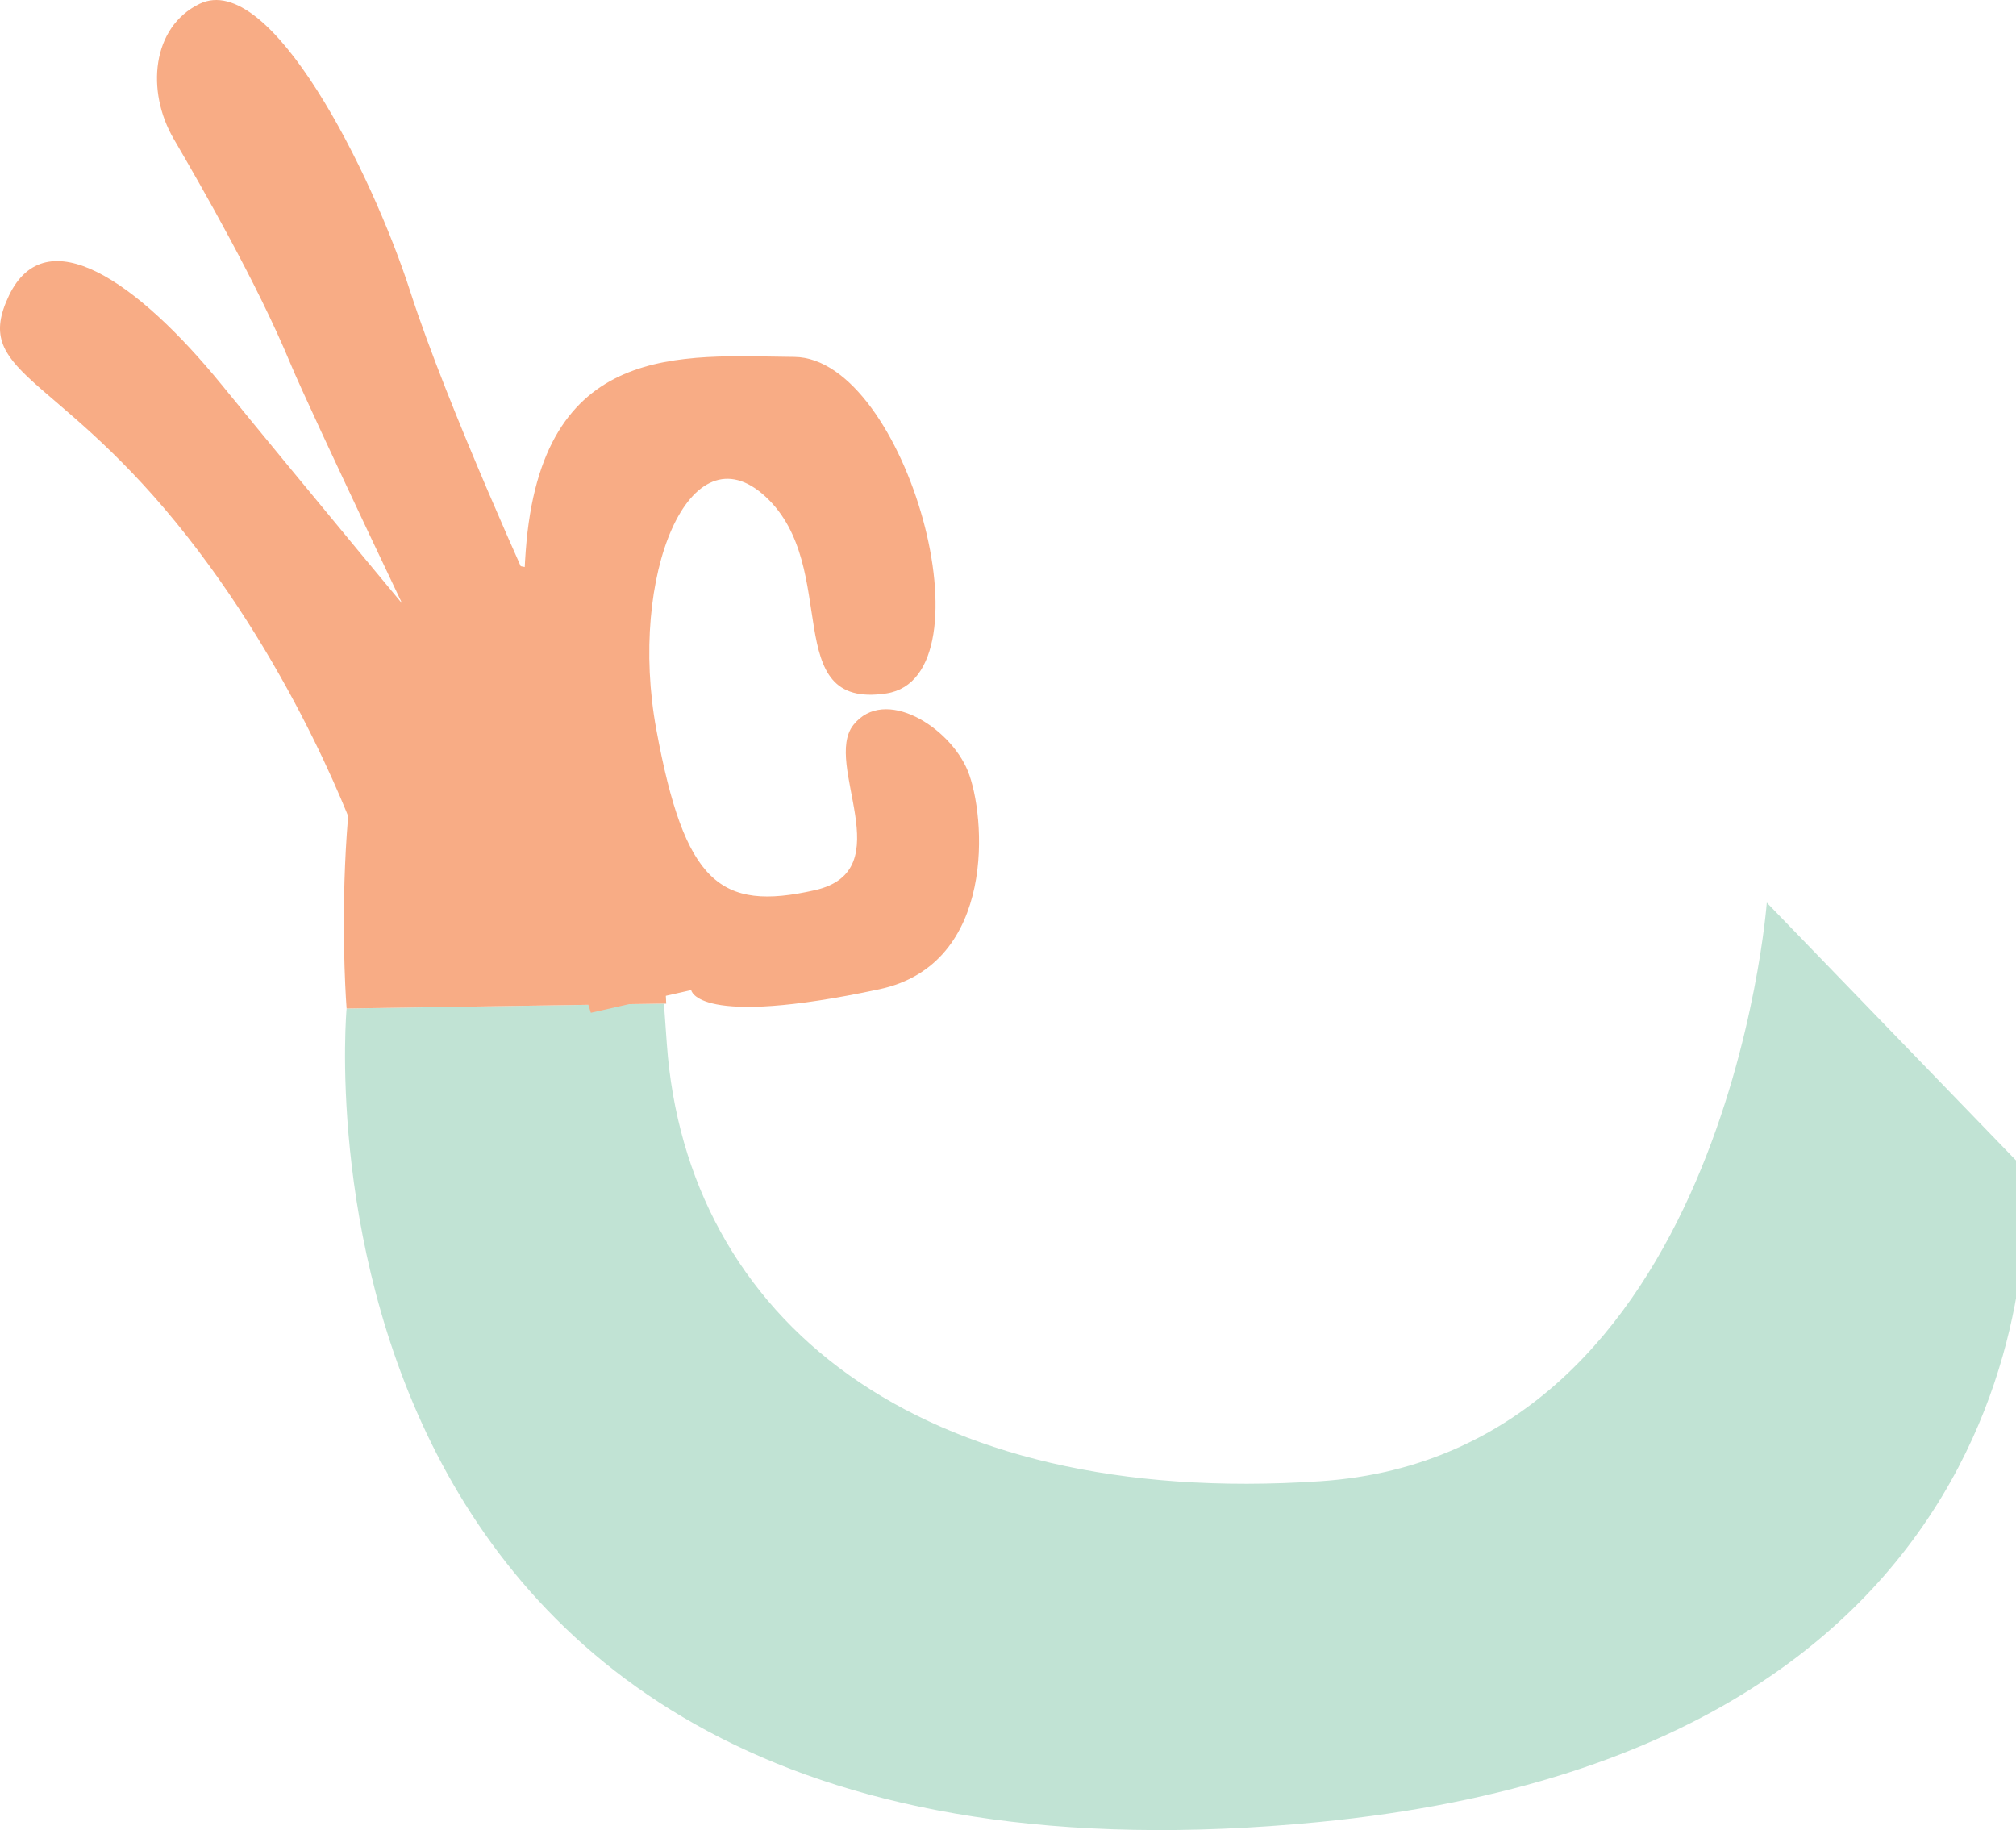 <?xml version="1.0" encoding="utf-8"?>
<!-- Generator: Adobe Illustrator 16.0.0, SVG Export Plug-In . SVG Version: 6.00 Build 0)  -->
<!DOCTYPE svg PUBLIC "-//W3C//DTD SVG 1.1//EN" "http://www.w3.org/Graphics/SVG/1.1/DTD/svg11.dtd">
<svg version="1.1" id="Layer_1" xmlns="http://www.w3.org/2000/svg" xmlns:xlink="http://www.w3.org/1999/xlink" x="0px" y="0px"
	 width="239.25px" height="217.153px" viewBox="0.001 11.989 239.25 217.153" enable-background="new 0.001 11.989 239.25 217.153"
	 xml:space="preserve">
<path fill="#C1E3D4" d="M209.675,119.095c0,0-4.848,65.399-52.918,68.647c-48.074,3.248-75.262-19.467-77.615-51.818
	c-2.354-32.353-0.076-4.854-0.076-4.854l-37.932,0.588c0,0-9.945,108.697,115.322,96.535c90.75-8.81,83.795-77.479,83.795-77.479
	L209.675,119.095z"/>
<path fill="#F8AC85" d="M82.031,129.469c0,0,0.582,4.556,22.352-0.104c13.975-2.992,12.6-20.688,10.473-25.899
	c-2.127-5.211-9.873-10.1-13.568-5.469c-3.697,4.631,5.748,17.287-4.586,19.621c-11.271,2.549-15.453-0.861-18.814-19.074
	c-3.361-18.215,3.951-35.994,12.986-27.602c9.041,8.392,1.475,25.28,14.314,23.328c12.84-1.955,2.387-39.802-10.926-39.931
	C80.953,54.211,64.227,52.3,62.391,77.38c-1.834,25.08,7.727,54.784,7.727,54.784L82.031,129.469z"/>
<path fill="#F8AC85" d="M41.134,131.656c0,0-2.346-29.786,5.57-46.438c6.758-14.213,29.607-0.459,29.607-0.459l2.754,46.311
	L41.134,131.656z"/>
<path fill="#F8AC85" d="M42.429,111.716c0,0-6.951-19.884-21.557-37.75C6.267,56.104-3.313,56.193,1.07,47.048
	c4.383-9.144,15.168-1.734,25.195,10.543c10.023,12.279,24.627,29.83,24.627,29.83L42.429,111.716z"/>
<path fill="#F8AC85" d="M63.718,83.447c0,0-10.609-23.142-15.012-36.818c-4.56-14.168-16.638-38.26-25.031-34.181
	c-5.67,2.756-6.357,10.354-3.072,16c3.289,5.644,9.879,17.084,13.848,26.637C36.91,61,51.408,91.34,51.408,91.34L63.718,83.447z"/>
</svg>
